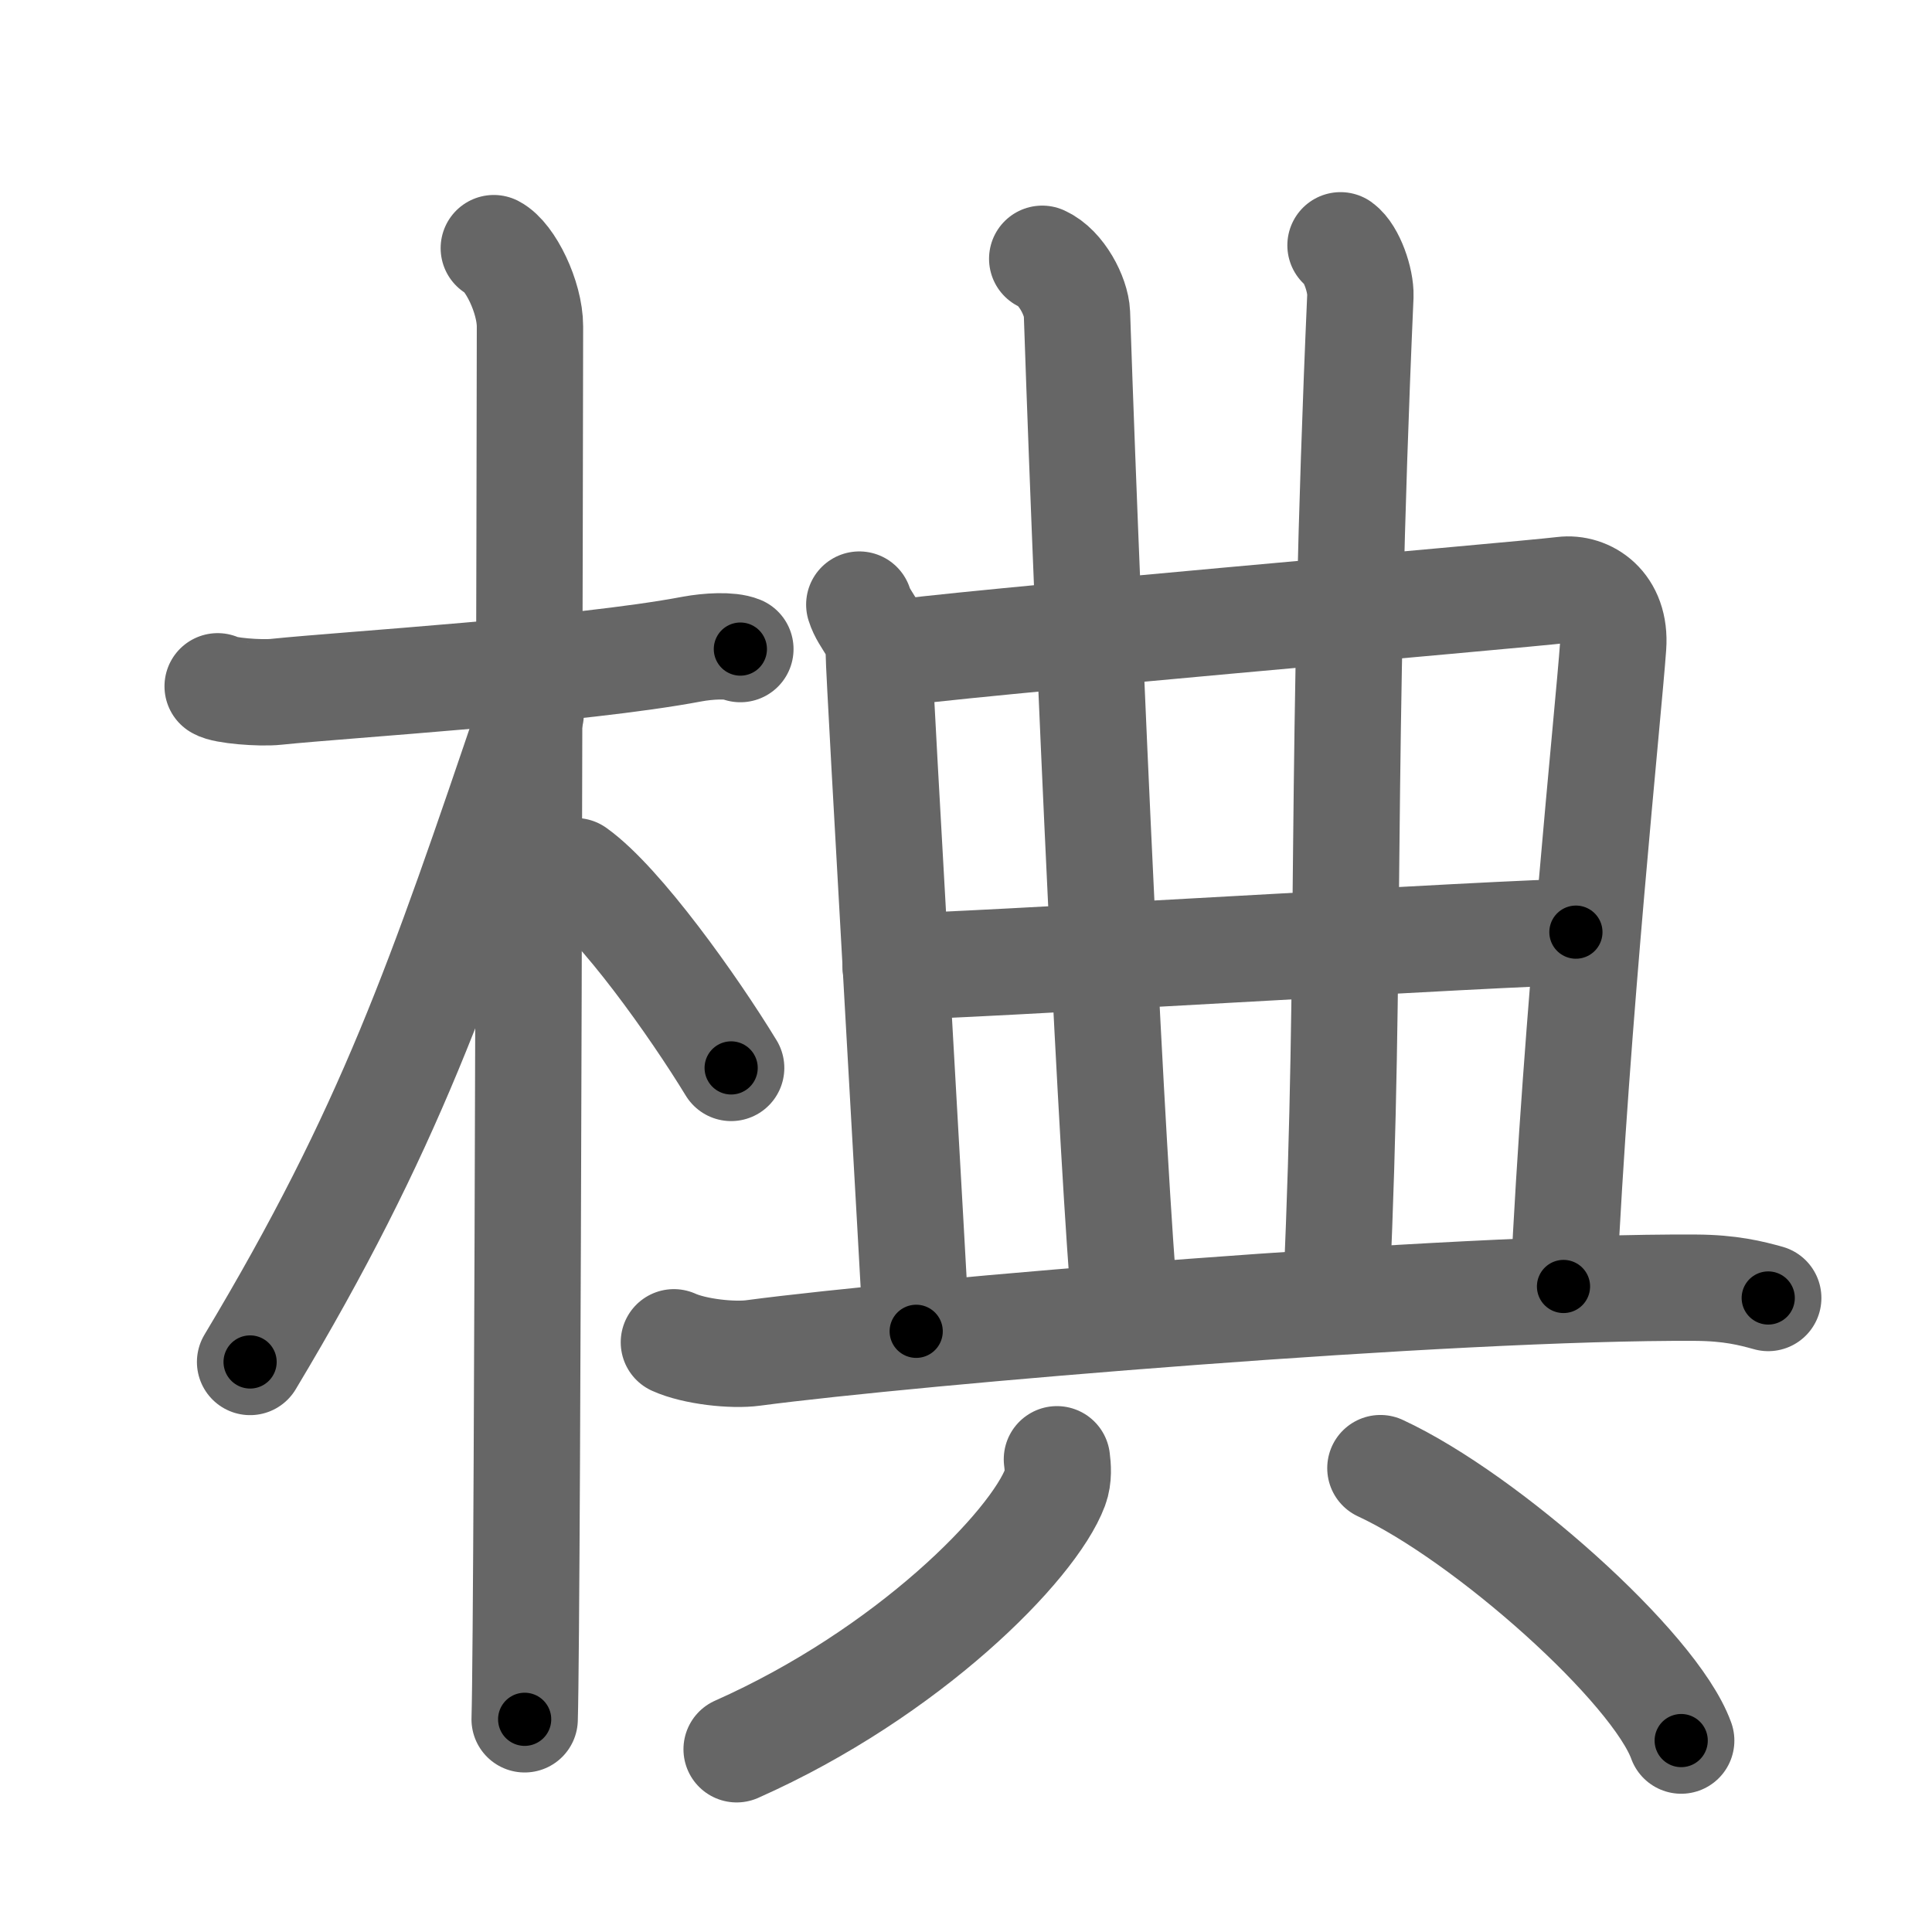<svg xmlns="http://www.w3.org/2000/svg" width="109" height="109" viewBox="0 0 109 109" id="6923"><g fill="none" stroke="#666" stroke-width="6" stroke-linecap="round" stroke-linejoin="round"><g><g><path d="M12.28,38.72c0.35,0.24,2.39,0.41,3.31,0.31c3.94-0.41,17.12-1.21,23.45-2.41c0.92-0.17,2.15-0.24,2.73,0" /><path d="M27.86,14c0.91,0.47,2.04,2.75,2.04,4.42c0,0.95-0.12,72.75-0.3,78.58" /><path d="M29.94,40.28c-5.1,15.04-7.94,23.4-15.83,36.56" /><path d="M32.47,49.15c2.52,1.8,6.66,7.62,8.78,11.1" /></g><g><g><g><path d="M48.48,34.11c0.3,0.96,1.1,1.44,1.1,2.72c0,1.27,2.11,37.65,2.11,38.28" /><path d="M50.07,36.92c2.74-0.52,35.7-3.34,38.11-3.64c1.37-0.17,3,0.85,2.83,3.18c-0.25,3.57-2.1,21.11-2.8,36.12" /></g><g><g><path d="M58.8,14.6c1.08,0.48,1.92,2.12,1.96,3.08c0.7,20.64,1.98,47.85,2.74,56.53" /></g><g><path d="M75.63,13.84c0.62,0.45,1.15,1.97,1.12,2.86c-1.16,26.35-0.51,37.49-1.34,55.79" /></g><g><path d="M50.53,54.53c2.28,0.06,35.8-2,38.38-1.94" /></g></g><g><path d="M38.02,75.73c1.17,0.53,3.32,0.76,4.48,0.6c8.98-1.19,39.37-3.76,53.17-3.68c1.95,0.01,3.12,0.31,4.09,0.58" /></g></g><g><g><path d="M59.63,82.33c0.05,0.39,0.11,1.02-0.1,1.58c-1.23,3.3-8.29,10.48-17.97,14.78" /></g><g><path d="M77.88,82.83c5.99,2.78,15.47,11.23,16.97,15.37" /></g></g></g></g></g><g fill="none" stroke="#000" stroke-width="3" stroke-linecap="round" stroke-linejoin="round"><path d="M12.28,38.72c0.35,0.24,2.39,0.41,3.31,0.31c3.94-0.41,17.12-1.21,23.45-2.41c0.92-0.17,2.15-0.24,2.73,0" stroke-dasharray="29.687" stroke-dashoffset="29.687"><animate attributeName="stroke-dashoffset" values="29.687;29.687;0" dur="0.297s" fill="freeze" begin="0s;6923.click" /></path><path d="M27.86,14c0.91,0.47,2.04,2.75,2.04,4.42c0,0.95-0.12,72.75-0.3,78.58" stroke-dasharray="83.604" stroke-dashoffset="83.604"><animate attributeName="stroke-dashoffset" values="83.604" fill="freeze" begin="6923.click" /><animate attributeName="stroke-dashoffset" values="83.604;83.604;0" keyTimes="0;0.321;1" dur="0.926s" fill="freeze" begin="0s;6923.click" /></path><path d="M29.94,40.28c-5.1,15.04-7.94,23.4-15.83,36.56" stroke-dasharray="39.941" stroke-dashoffset="39.941"><animate attributeName="stroke-dashoffset" values="39.941" fill="freeze" begin="6923.click" /><animate attributeName="stroke-dashoffset" values="39.941;39.941;0" keyTimes="0;0.699;1" dur="1.325s" fill="freeze" begin="0s;6923.click" /></path><path d="M32.47,49.15c2.52,1.8,6.66,7.62,8.78,11.1" stroke-dasharray="14.213" stroke-dashoffset="14.213"><animate attributeName="stroke-dashoffset" values="14.213" fill="freeze" begin="6923.click" /><animate attributeName="stroke-dashoffset" values="14.213;14.213;0" keyTimes="0;0.903;1" dur="1.467s" fill="freeze" begin="0s;6923.click" /></path><path d="M48.48,34.11c0.3,0.96,1.1,1.44,1.1,2.72c0,1.27,2.11,37.65,2.11,38.28" stroke-dasharray="41.314" stroke-dashoffset="41.314"><animate attributeName="stroke-dashoffset" values="41.314" fill="freeze" begin="6923.click" /><animate attributeName="stroke-dashoffset" values="41.314;41.314;0" keyTimes="0;0.78;1" dur="1.88s" fill="freeze" begin="0s;6923.click" /></path><path d="M50.07,36.92c2.74-0.52,35.7-3.34,38.11-3.64c1.37-0.17,3,0.85,2.83,3.18c-0.25,3.57-2.1,21.11-2.8,36.12" stroke-dasharray="79.437" stroke-dashoffset="79.437"><animate attributeName="stroke-dashoffset" values="79.437" fill="freeze" begin="6923.click" /><animate attributeName="stroke-dashoffset" values="79.437;79.437;0" keyTimes="0;0.759;1" dur="2.477s" fill="freeze" begin="0s;6923.click" /></path><path d="M58.8,14.6c1.08,0.48,1.92,2.12,1.96,3.08c0.7,20.64,1.98,47.85,2.74,56.53" stroke-dasharray="60.395" stroke-dashoffset="60.395"><animate attributeName="stroke-dashoffset" values="60.395" fill="freeze" begin="6923.click" /><animate attributeName="stroke-dashoffset" values="60.395;60.395;0" keyTimes="0;0.845;1" dur="2.931s" fill="freeze" begin="0s;6923.click" /></path><path d="M75.63,13.84c0.62,0.45,1.15,1.97,1.12,2.86c-1.16,26.35-0.51,37.49-1.34,55.79" stroke-dasharray="58.963" stroke-dashoffset="58.963"><animate attributeName="stroke-dashoffset" values="58.963" fill="freeze" begin="6923.click" /><animate attributeName="stroke-dashoffset" values="58.963;58.963;0" keyTimes="0;0.832;1" dur="3.521s" fill="freeze" begin="0s;6923.click" /></path><path d="M50.53,54.53c2.28,0.06,35.8-2,38.38-1.94" stroke-dasharray="38.432" stroke-dashoffset="38.432"><animate attributeName="stroke-dashoffset" values="38.432" fill="freeze" begin="6923.click" /><animate attributeName="stroke-dashoffset" values="38.432;38.432;0" keyTimes="0;0.902;1" dur="3.905s" fill="freeze" begin="0s;6923.click" /></path><path d="M38.02,75.73c1.17,0.53,3.32,0.76,4.48,0.6c8.98-1.19,39.37-3.76,53.17-3.68c1.95,0.01,3.12,0.31,4.09,0.58" stroke-dasharray="62.028" stroke-dashoffset="62.028"><animate attributeName="stroke-dashoffset" values="62.028" fill="freeze" begin="6923.click" /><animate attributeName="stroke-dashoffset" values="62.028;62.028;0" keyTimes="0;0.893;1" dur="4.371s" fill="freeze" begin="0s;6923.click" /></path><path d="M59.63,82.33c0.05,0.39,0.11,1.02-0.1,1.58c-1.23,3.3-8.29,10.48-17.97,14.78" stroke-dasharray="25.258" stroke-dashoffset="25.258"><animate attributeName="stroke-dashoffset" values="25.258" fill="freeze" begin="6923.click" /><animate attributeName="stroke-dashoffset" values="25.258;25.258;0" keyTimes="0;0.945;1" dur="4.624s" fill="freeze" begin="0s;6923.click" /></path><path d="M77.88,82.83c5.99,2.78,15.47,11.23,16.97,15.37" stroke-dasharray="23.213" stroke-dashoffset="23.213"><animate attributeName="stroke-dashoffset" values="23.213" fill="freeze" begin="6923.click" /><animate attributeName="stroke-dashoffset" values="23.213;23.213;0" keyTimes="0;0.952;1" dur="4.856s" fill="freeze" begin="0s;6923.click" /></path></g></svg>